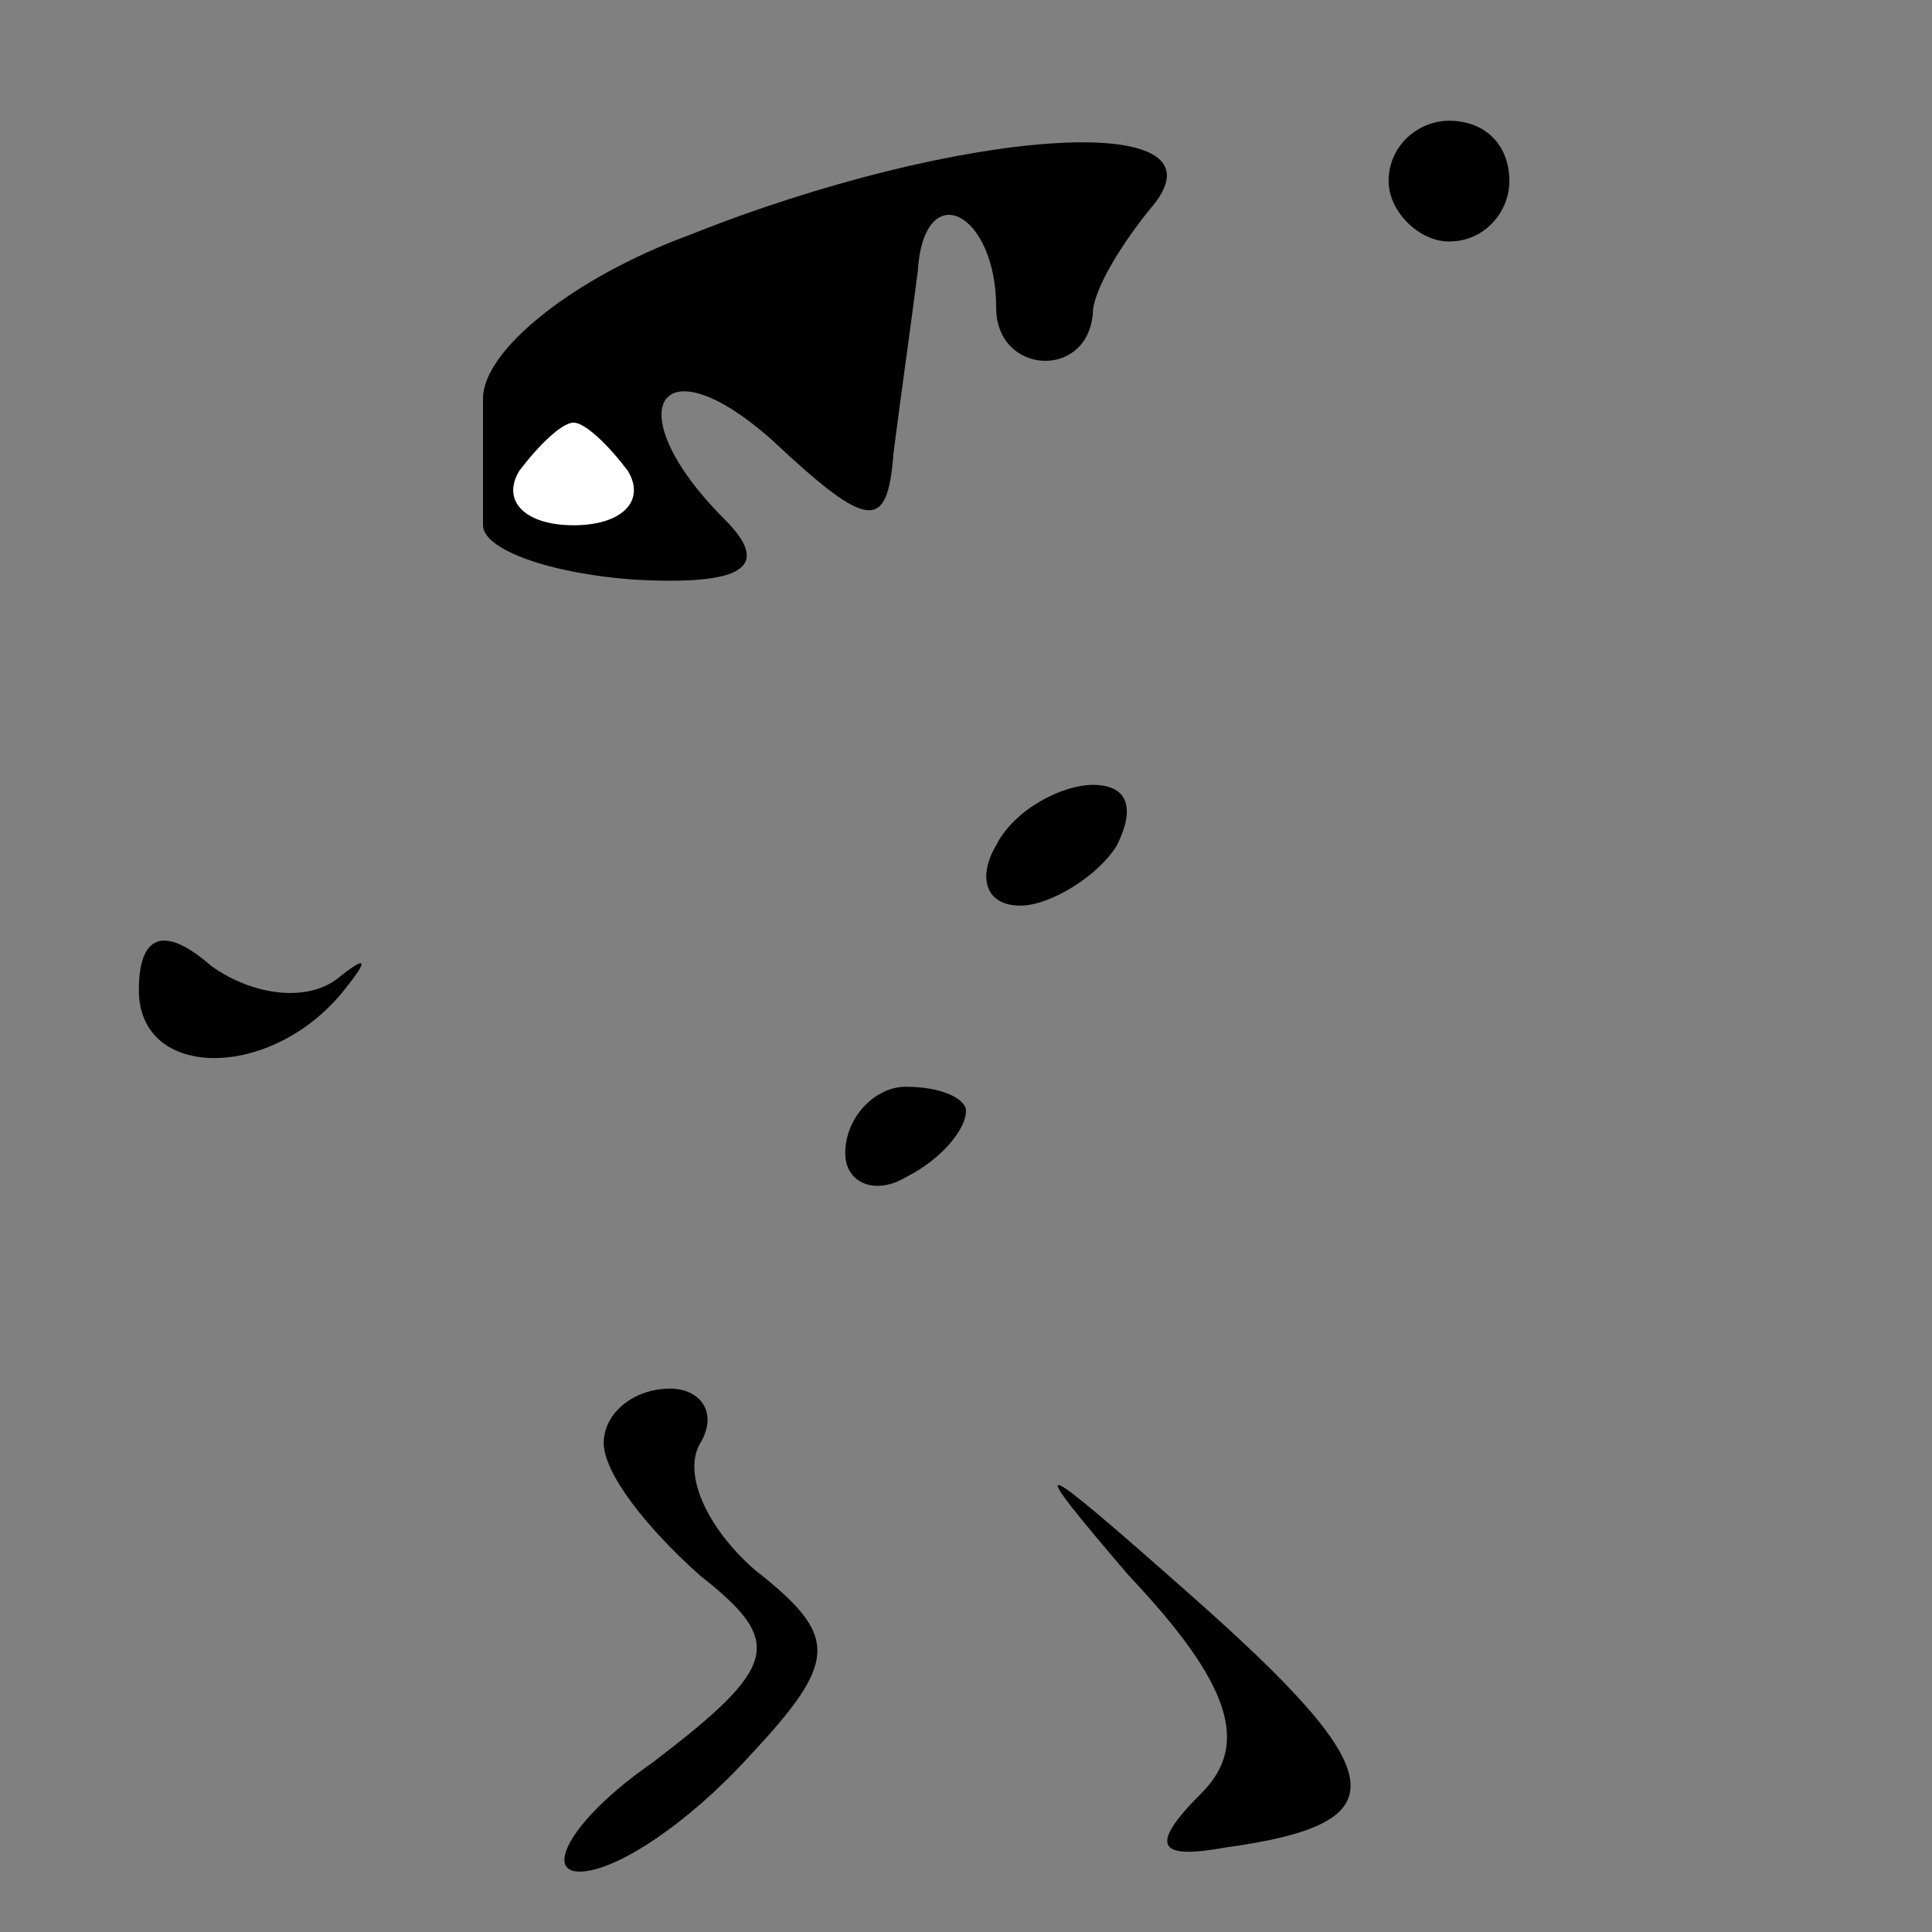 <?xml version="1.0" standalone="no"?>
<!DOCTYPE svg PUBLIC "-//W3C//DTD SVG 20010904//EN"
 "http://www.w3.org/TR/2001/REC-SVG-20010904/DTD/svg10.dtd">
<svg version="1.0" xmlns="http://www.w3.org/2000/svg"
 width="32pt" height="32pt" viewBox="0 0 32 32"
 preserveAspectRatio="xMidYMid meet">
<rect x="0" y="0" width="32" height="32" fill="#808080" stroke="none"/>
<g transform="translate(0,32) scale(0.1,-0.1)"
fill="#000000" stroke="none">
<path fill="#000000" stroke="none" d="M114 281 c-19 -7 -34 -19 -34 -27 0 -8
0 -17 0 -21 0 -4 11 -8 25 -9 18 -1 23 2 15 10 -18 18 -11 30 8 13 16 -15 19
-15 20 -2 1 8 3 22 4 30 1 16 13 10 13 -6 0 -11 15 -12 16 -1 0 4 5 12 10 18
13 16 -32 13 -77 -5z"/>
<path fill="#ffffff" stroke="none" d="M104 242 c3 -5 -1 -9 -9 -9 -8 0 -12 4
-9 9 3 4 7 8 9 8 2 0 6 -4 9 -8z"/>
<path fill="#000000" stroke="none" d="M230 290 c0 -5 5 -10 10 -10 6 0 10 5
10 10 0 6 -4 10 -10 10 -5 0 -10 -4 -10 -10z"/>
<path fill="#000000" stroke="none" d="M165 180 c-3 -5 -2 -10 4 -10 5 0 13 5
16 10 3 6 2 10 -4 10 -5 0 -13 -4 -16 -10z"/>
<path fill="#000000" stroke="none" d="M23 156 c0 -15 22 -15 34 0 4 5 4 6 -1
2 -5 -4 -14 -3 -21 2 -8 7 -12 5 -12 -4z"/>
<path fill="#000000" stroke="none" d="M140 129 c0 -5 5 -7 10 -4 6 3 10 8 10
11 0 2 -4 4 -10 4 -5 0 -10 -5 -10 -11z"/>
<path fill="#000000" stroke="none" d="M100 81 c0 -5 7 -14 16 -22 14 -11 13
-15 -8 -31 -13 -9 -18 -18 -12 -18 6 0 18 8 28 19 15 16 15 20 1 31 -8 7 -12
16 -9 21 3 5 0 9 -5 9 -6 0 -11 -4 -11 -9z"/>
<path fill="#000000" stroke="none" d="M187 59 c17 -18 20 -28 12 -36 -9 -9
-7 -11 4 -9 29 4 28 12 -6 42 -26 23 -28 24 -10 3z"/>
</g>
</svg>
